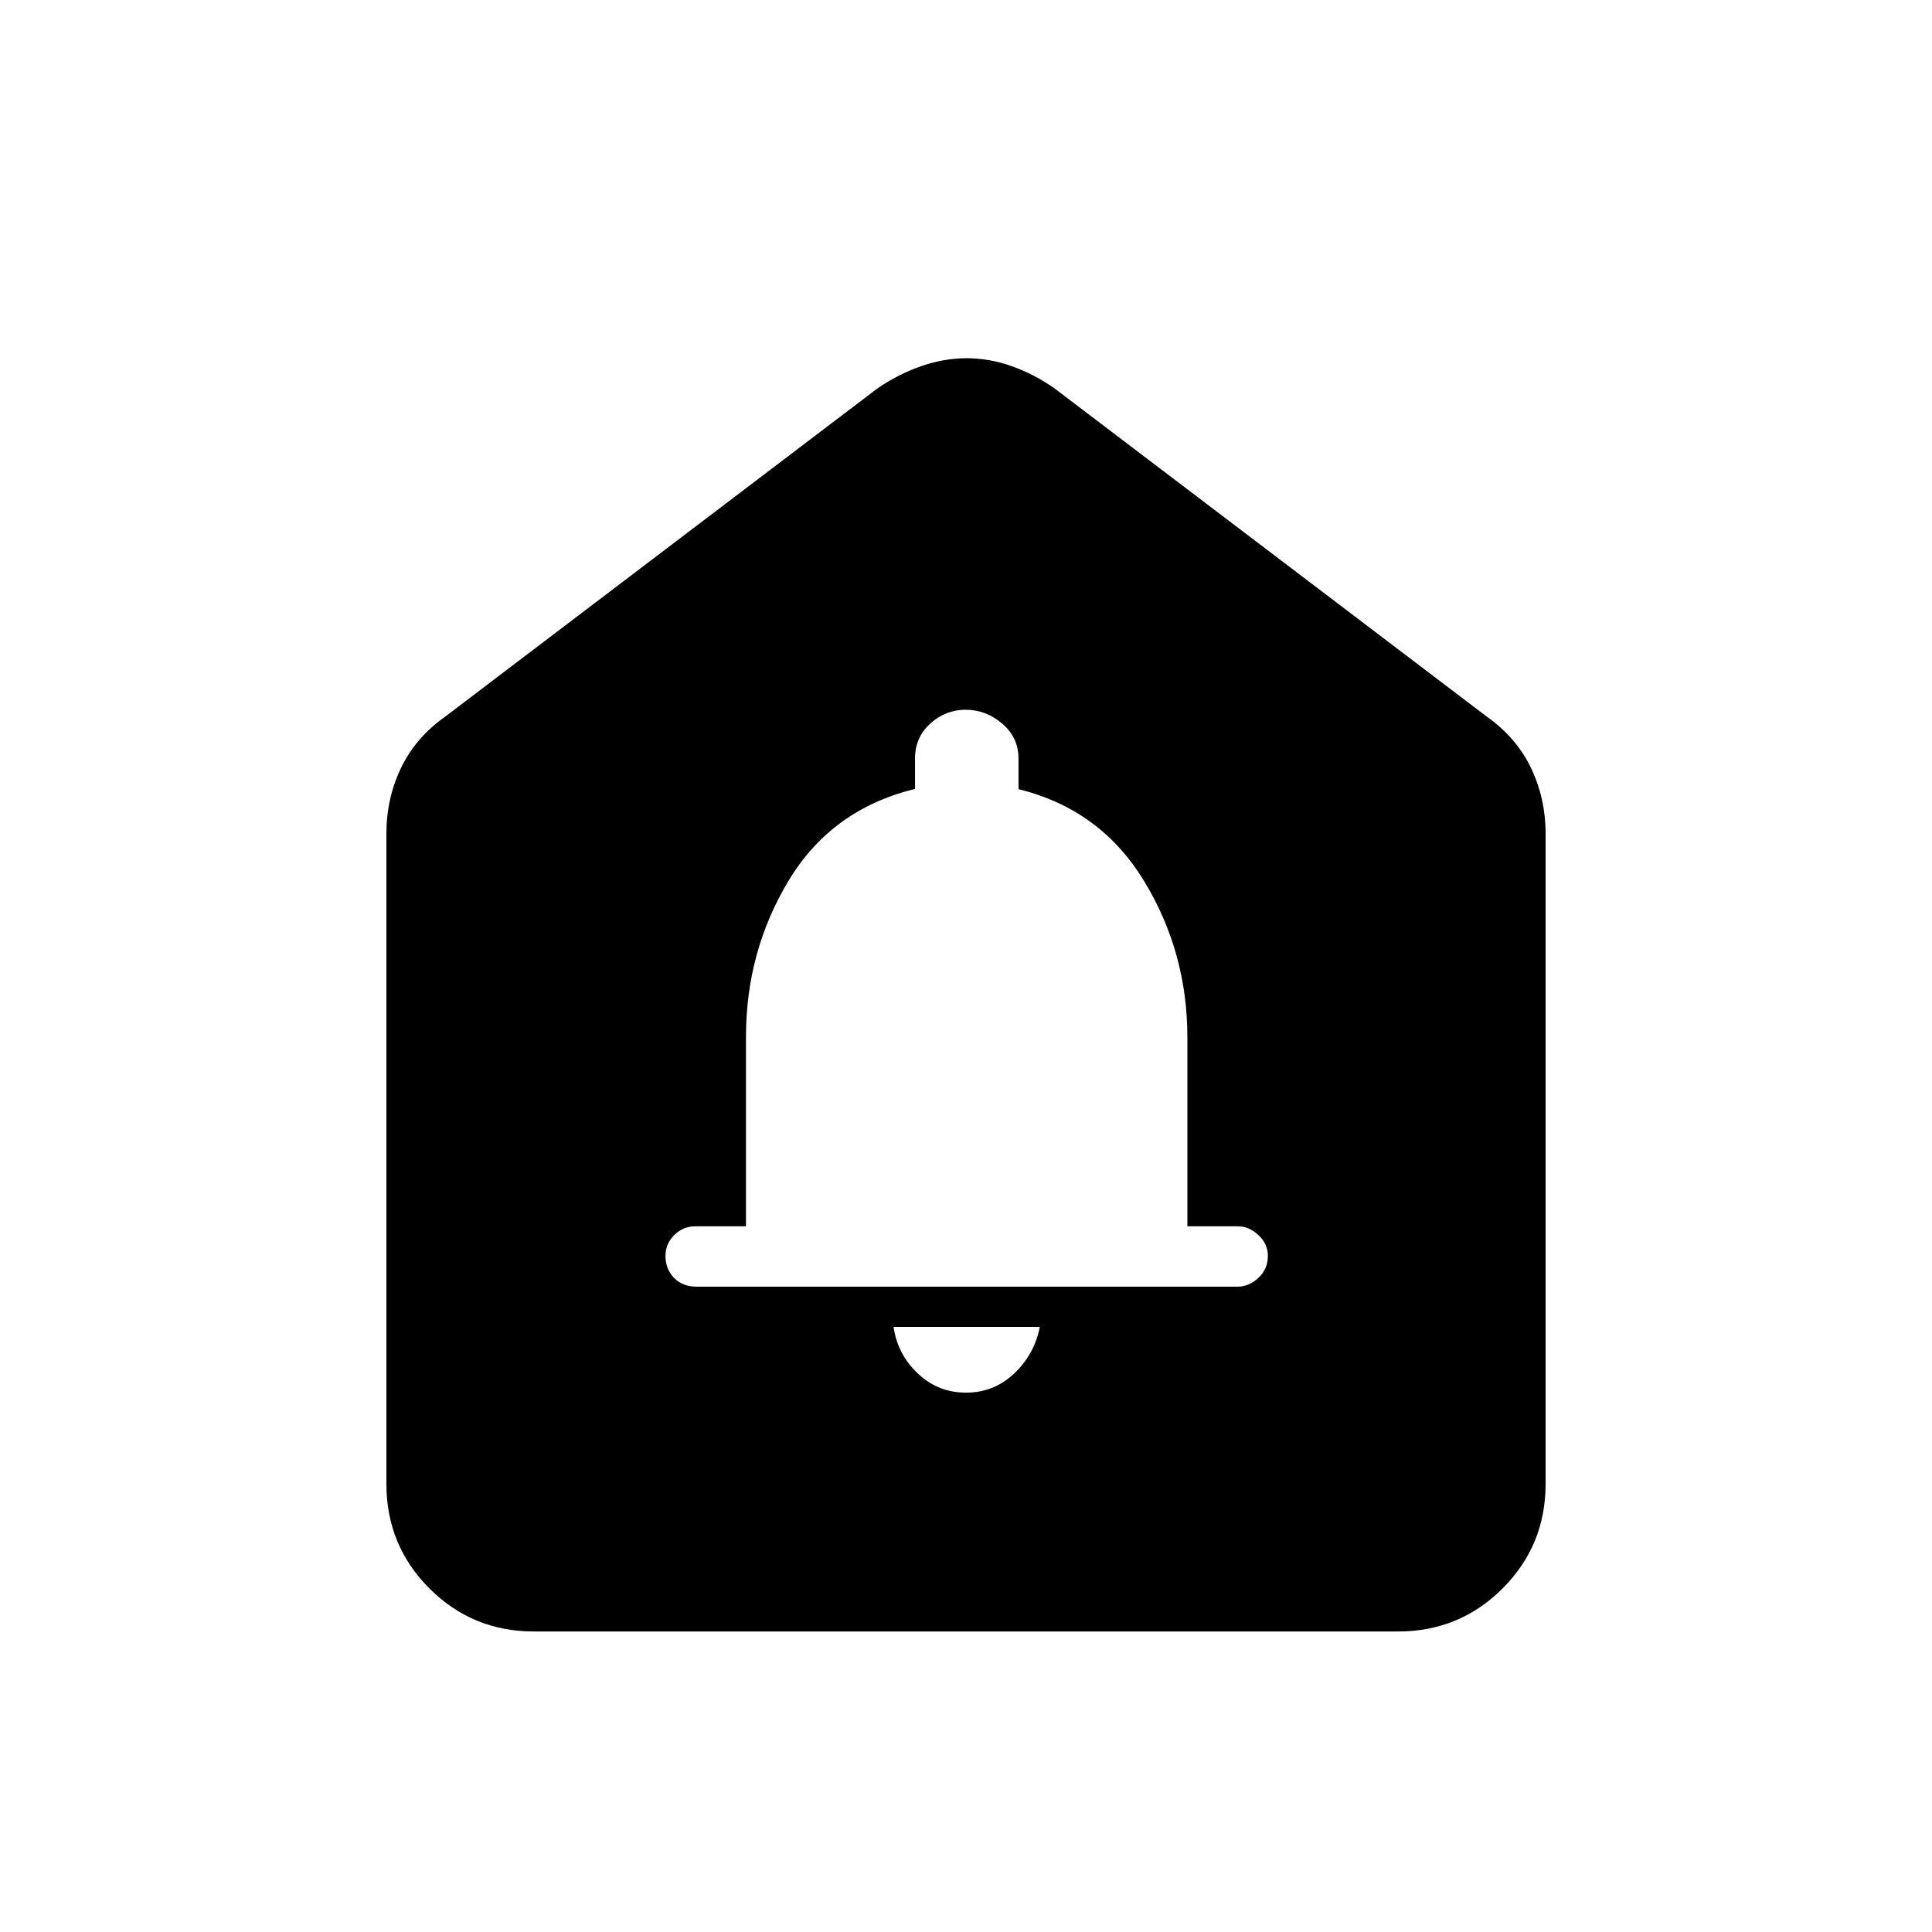 <svg xmlns="http://www.w3.org/2000/svg" height="40" viewBox="0 -960 960 960" width="40"><path d="M480-268q13.83 0 23.92-9.5 10.08-9.5 12.75-23.17H444q2 13.67 12.08 23.17Q466.17-268 480-268Zm-134.02-52.67H615q5.6 0 10.3-4.36Q630-329.4 630-336q0-5.93-4.7-10.3-4.7-4.37-10.3-4.37h-25v-93.88q0-42.52-21.67-77.92-21.66-35.41-62.24-45.4v-15.2q0-10.45-8.09-17.35-8.09-6.91-18.14-6.91t-17.62 6.88q-7.57 6.88-7.57 17.28V-568q-41.34 10.12-62.67 45.36t-21.33 77.86v94.11h-25q-6.27 0-10.64 4.37-4.36 4.37-4.36 10.3 0 6.6 4.26 10.97 4.26 4.36 11.05 4.36Zm-153.98 98v-323q0-17.57 7.24-32.7 7.24-15.14 22.09-25.63L436-767q10.16-7 21.56-11 11.4-4 22.77-4 11.36 0 22.54 4T524-767l214.67 163q14.85 10.49 22.09 25.63 7.24 15.13 7.24 32.7v323q0 30.59-21.38 51.96-21.37 21.38-51.95 21.38H265.33q-30.58 0-51.95-21.38Q192-192.08 192-222.67Z"/></svg>
